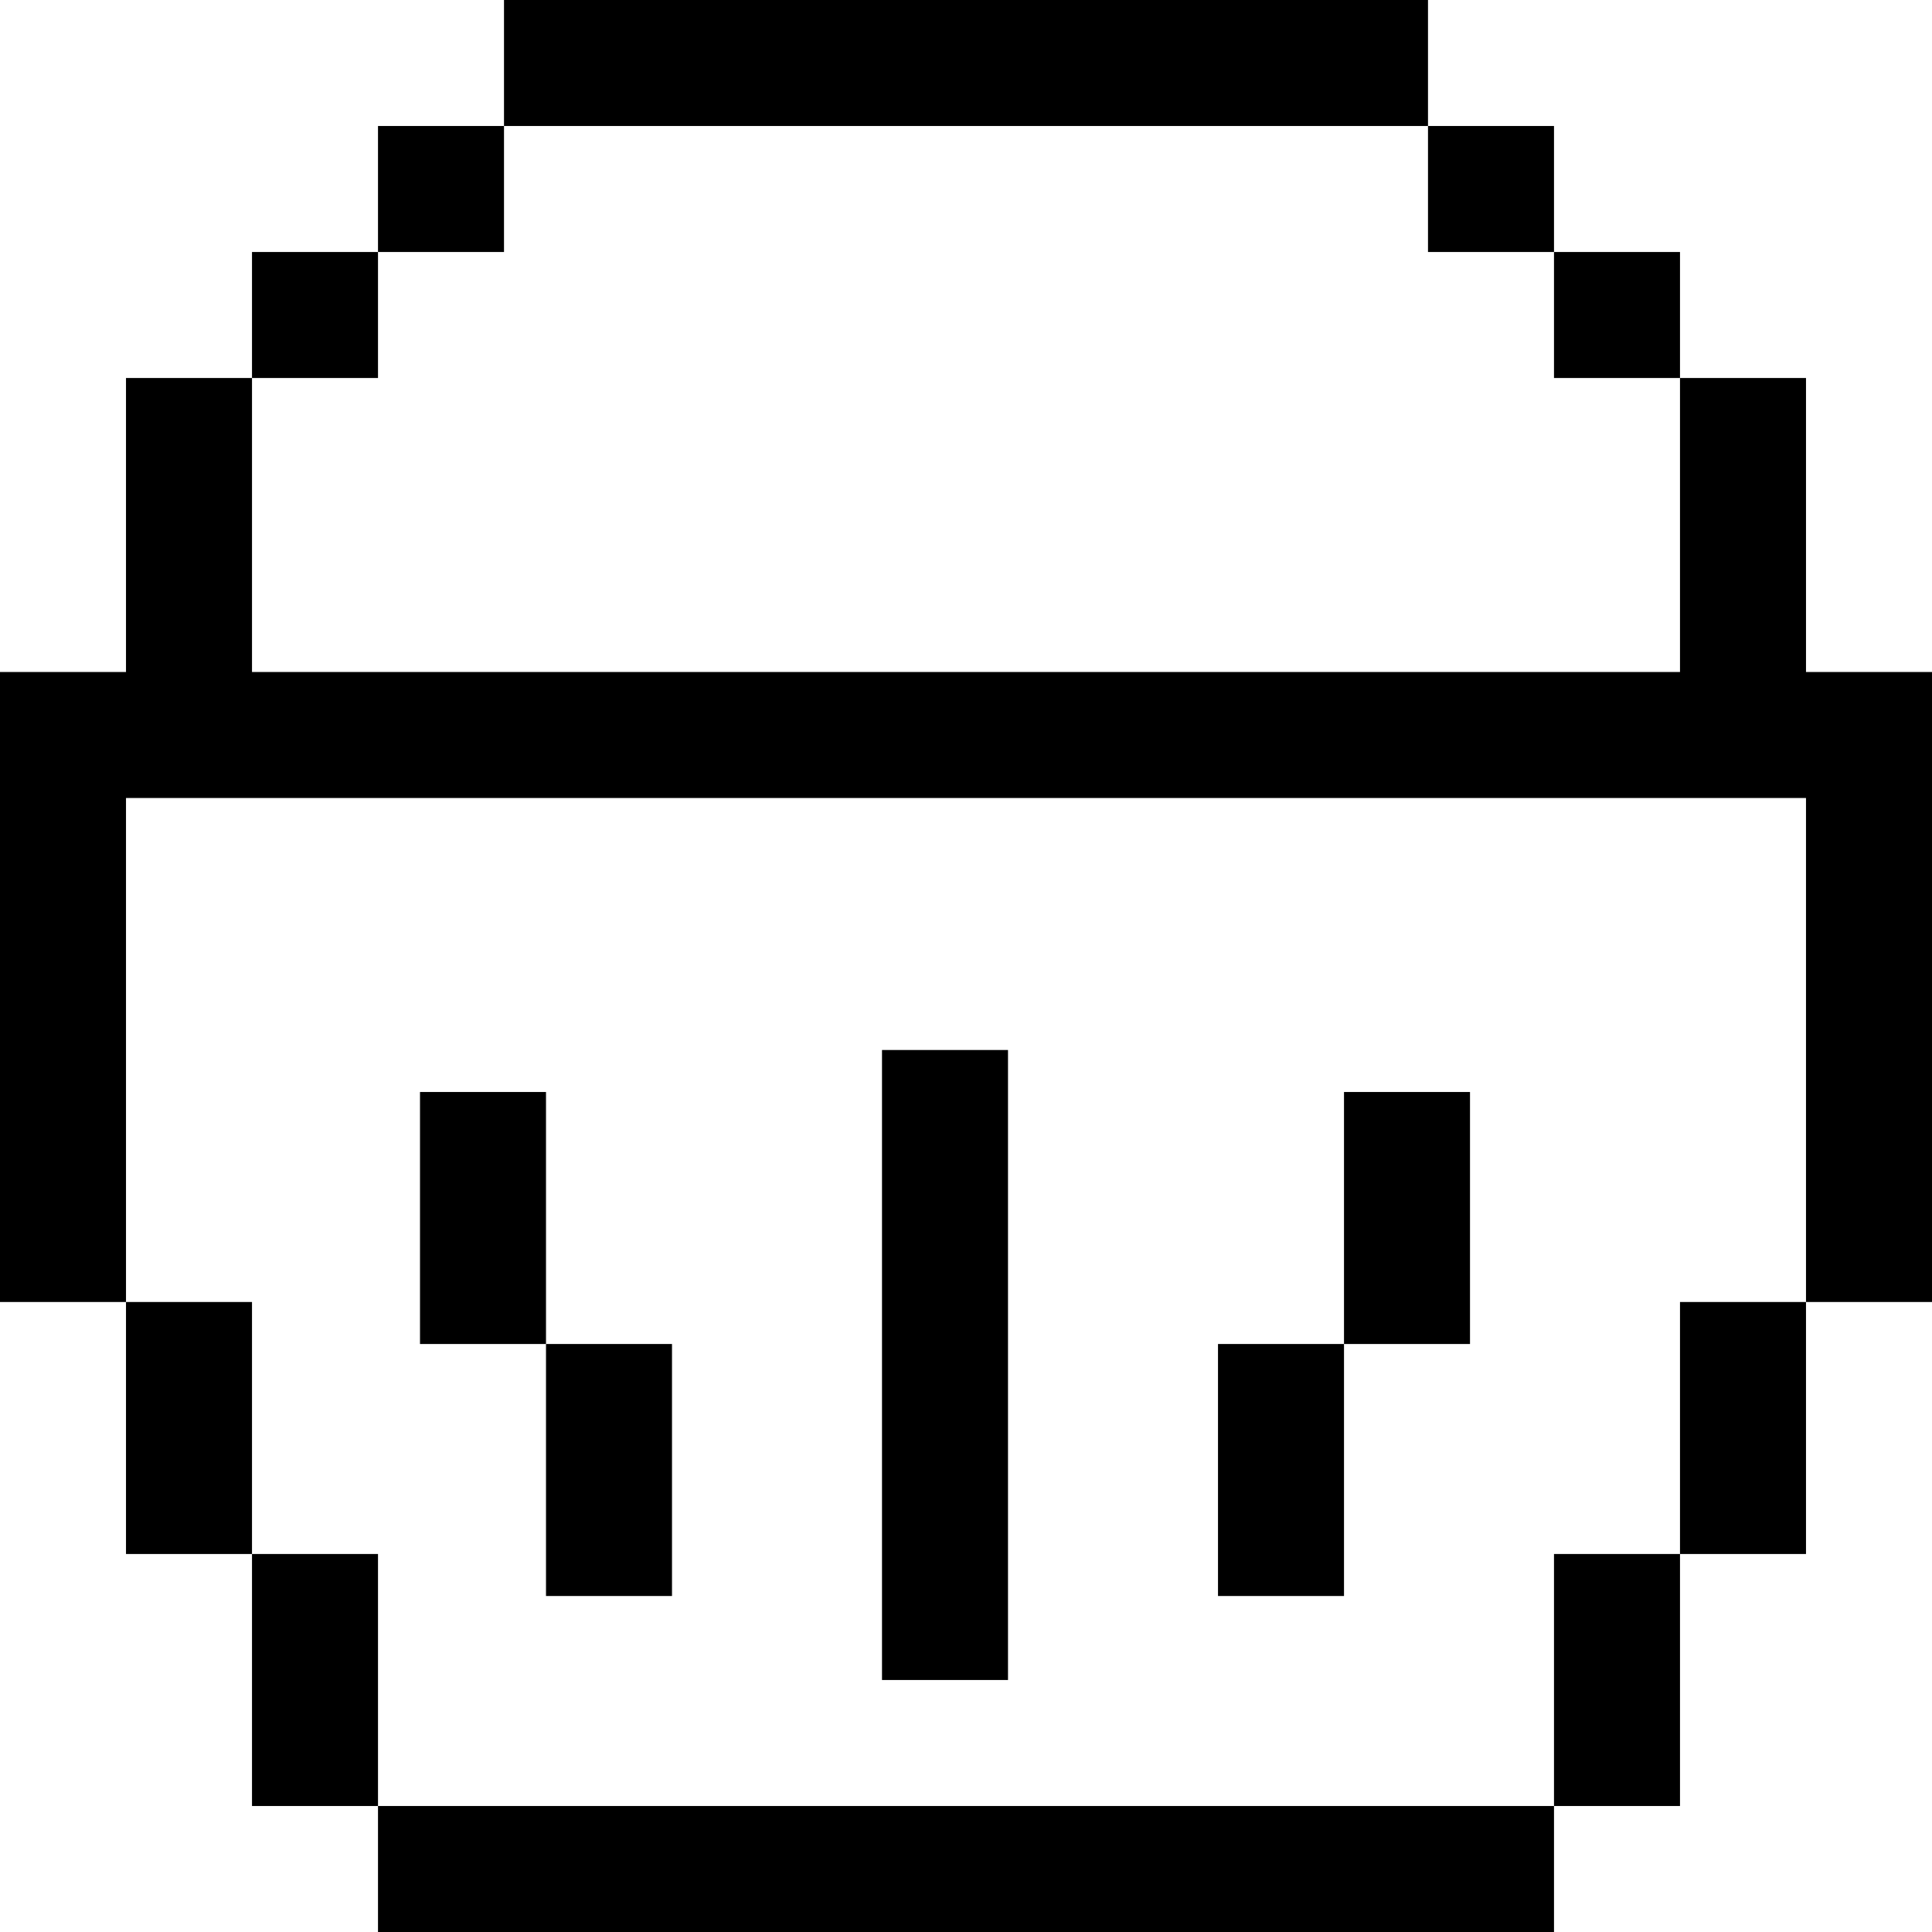 <?xml version="1.0" encoding="iso-8859-1"?>
<!-- Generator: Adobe Illustrator 19.0.0, SVG Export Plug-In . SVG Version: 6.00 Build 0)  -->
<svg xmlns="http://www.w3.org/2000/svg" xmlns:xlink="http://www.w3.org/1999/xlink" version="1.1" id="Layer_1" x="0px" y="0px" viewBox="0 0 512 512" style="enable-background:new 0 0 512 512;" xml:space="preserve">
<g>
	<g>
		<rect x="100.174" y="478.609" width="311.652" height="33.391"/>
	</g>
</g>
<g>
	<g>
		<rect x="33.391" y="345.043" width="33.391" height="66.783"/>
	</g>
</g>
<g>
	<g>
		<rect x="66.783" y="411.826" width="33.391" height="66.783"/>
	</g>
</g>
<g>
	<g>
		<rect x="445.217" y="345.043" width="33.391" height="66.783"/>
	</g>
</g>
<g>
	<g>
		<rect x="411.826" y="411.826" width="33.391" height="66.783"/>
	</g>
</g>
<g>
	<g>
		<polygon points="478.609,178.087 478.609,100.174 445.217,100.174 445.217,178.087 66.783,178.087 66.783,100.174 33.391,100.174     33.391,178.087 0,178.087 0,211.478 0,345.043 33.391,345.043 33.391,211.478 478.609,211.478 478.609,345.043 512,345.043     512,211.478 512,178.087   "/>
	</g>
</g>
<g>
	<g>
		<rect x="100.174" y="33.391" width="33.391" height="33.391"/>
	</g>
</g>
<g>
	<g>
		<rect x="66.783" y="66.783" width="33.391" height="33.391"/>
	</g>
</g>
<g>
	<g>
		<rect x="133.565" width="244.87" height="33.391"/>
	</g>
</g>
<g>
	<g>
		<rect x="378.435" y="33.391" width="33.391" height="33.391"/>
	</g>
</g>
<g>
	<g>
		<rect x="411.826" y="66.783" width="33.391" height="33.391"/>
	</g>
</g>
<g>
	<g>
		<rect x="233.739" y="278.261" width="33.391" height="166.957"/>
	</g>
</g>
<g>
	<g>
		<rect x="111.304" y="289.391" width="33.391" height="66.783"/>
	</g>
</g>
<g>
	<g>
		<rect x="144.696" y="356.174" width="33.391" height="66.783"/>
	</g>
</g>
<g>
	<g>
		<rect x="356.174" y="289.391" width="33.391" height="66.783"/>
	</g>
</g>
<g>
	<g>
		<rect x="322.783" y="356.174" width="33.391" height="66.783"/>
	</g>
</g>
<g>
</g>
<g>
</g>
<g>
</g>
<g>
</g>
<g>
</g>
<g>
</g>
<g>
</g>
<g>
</g>
<g>
</g>
<g>
</g>
<g>
</g>
<g>
</g>
<g>
</g>
<g>
</g>
<g>
</g>
</svg>
